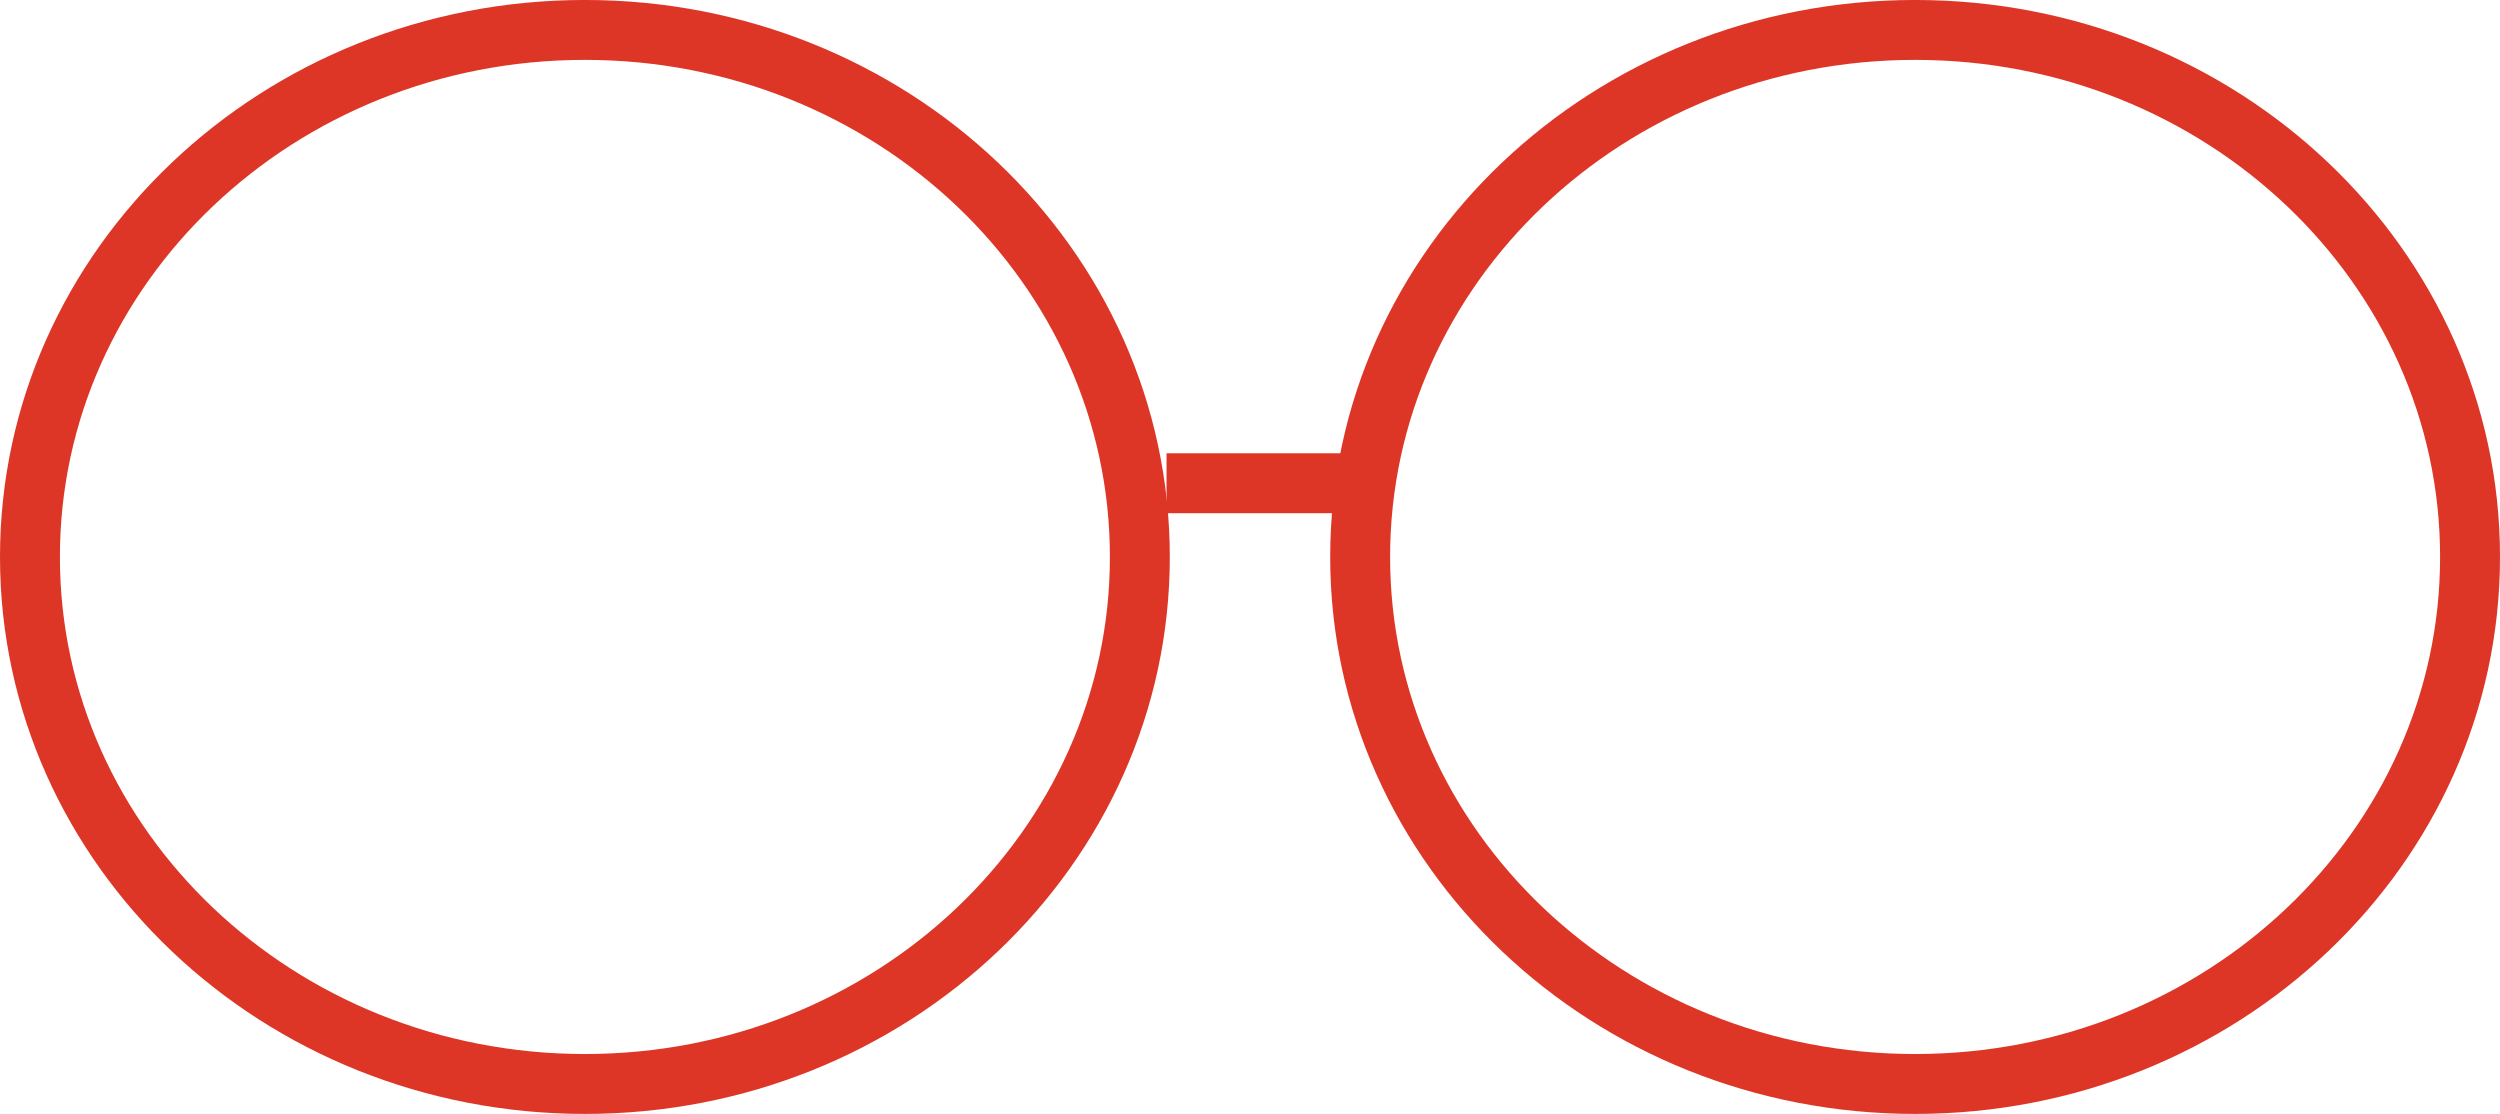 <svg version="1.1" xmlns="http://www.w3.org/2000/svg" xmlns:xlink="http://www.w3.org/1999/xlink" width="88.801" height="39.567" viewBox="0,0,88.801,39.567"><g transform="translate(-278.415,-138.317)"><g data-paper-data="{&quot;isPaintingLayer&quot;:true}" fill="none" fill-rule="evenodd" stroke="#dd3627" stroke-width="2.128" stroke-linecap="butt" stroke-linejoin="miter" stroke-miterlimit="10" stroke-dasharray="" stroke-dashoffset="0" style="mix-blend-mode: normal"><path d="M319.851,155.482h6.933"/><path d="M279.479,158.1c0,-10.339 8.826,-18.72 19.712,-18.72c10.887,0 19.712,8.381 19.712,18.72c0,10.339 -8.826,18.72 -19.712,18.72c-10.887,0 -19.712,-8.381 -19.712,-18.72z"/><path d="M326.728,158.1c0,-10.339 8.826,-18.72 19.712,-18.72c10.887,0 19.712,8.381 19.712,18.72c0,10.339 -8.826,18.72 -19.712,18.72c-10.887,0 -19.712,-8.381 -19.712,-18.72z"/></g></g></svg>